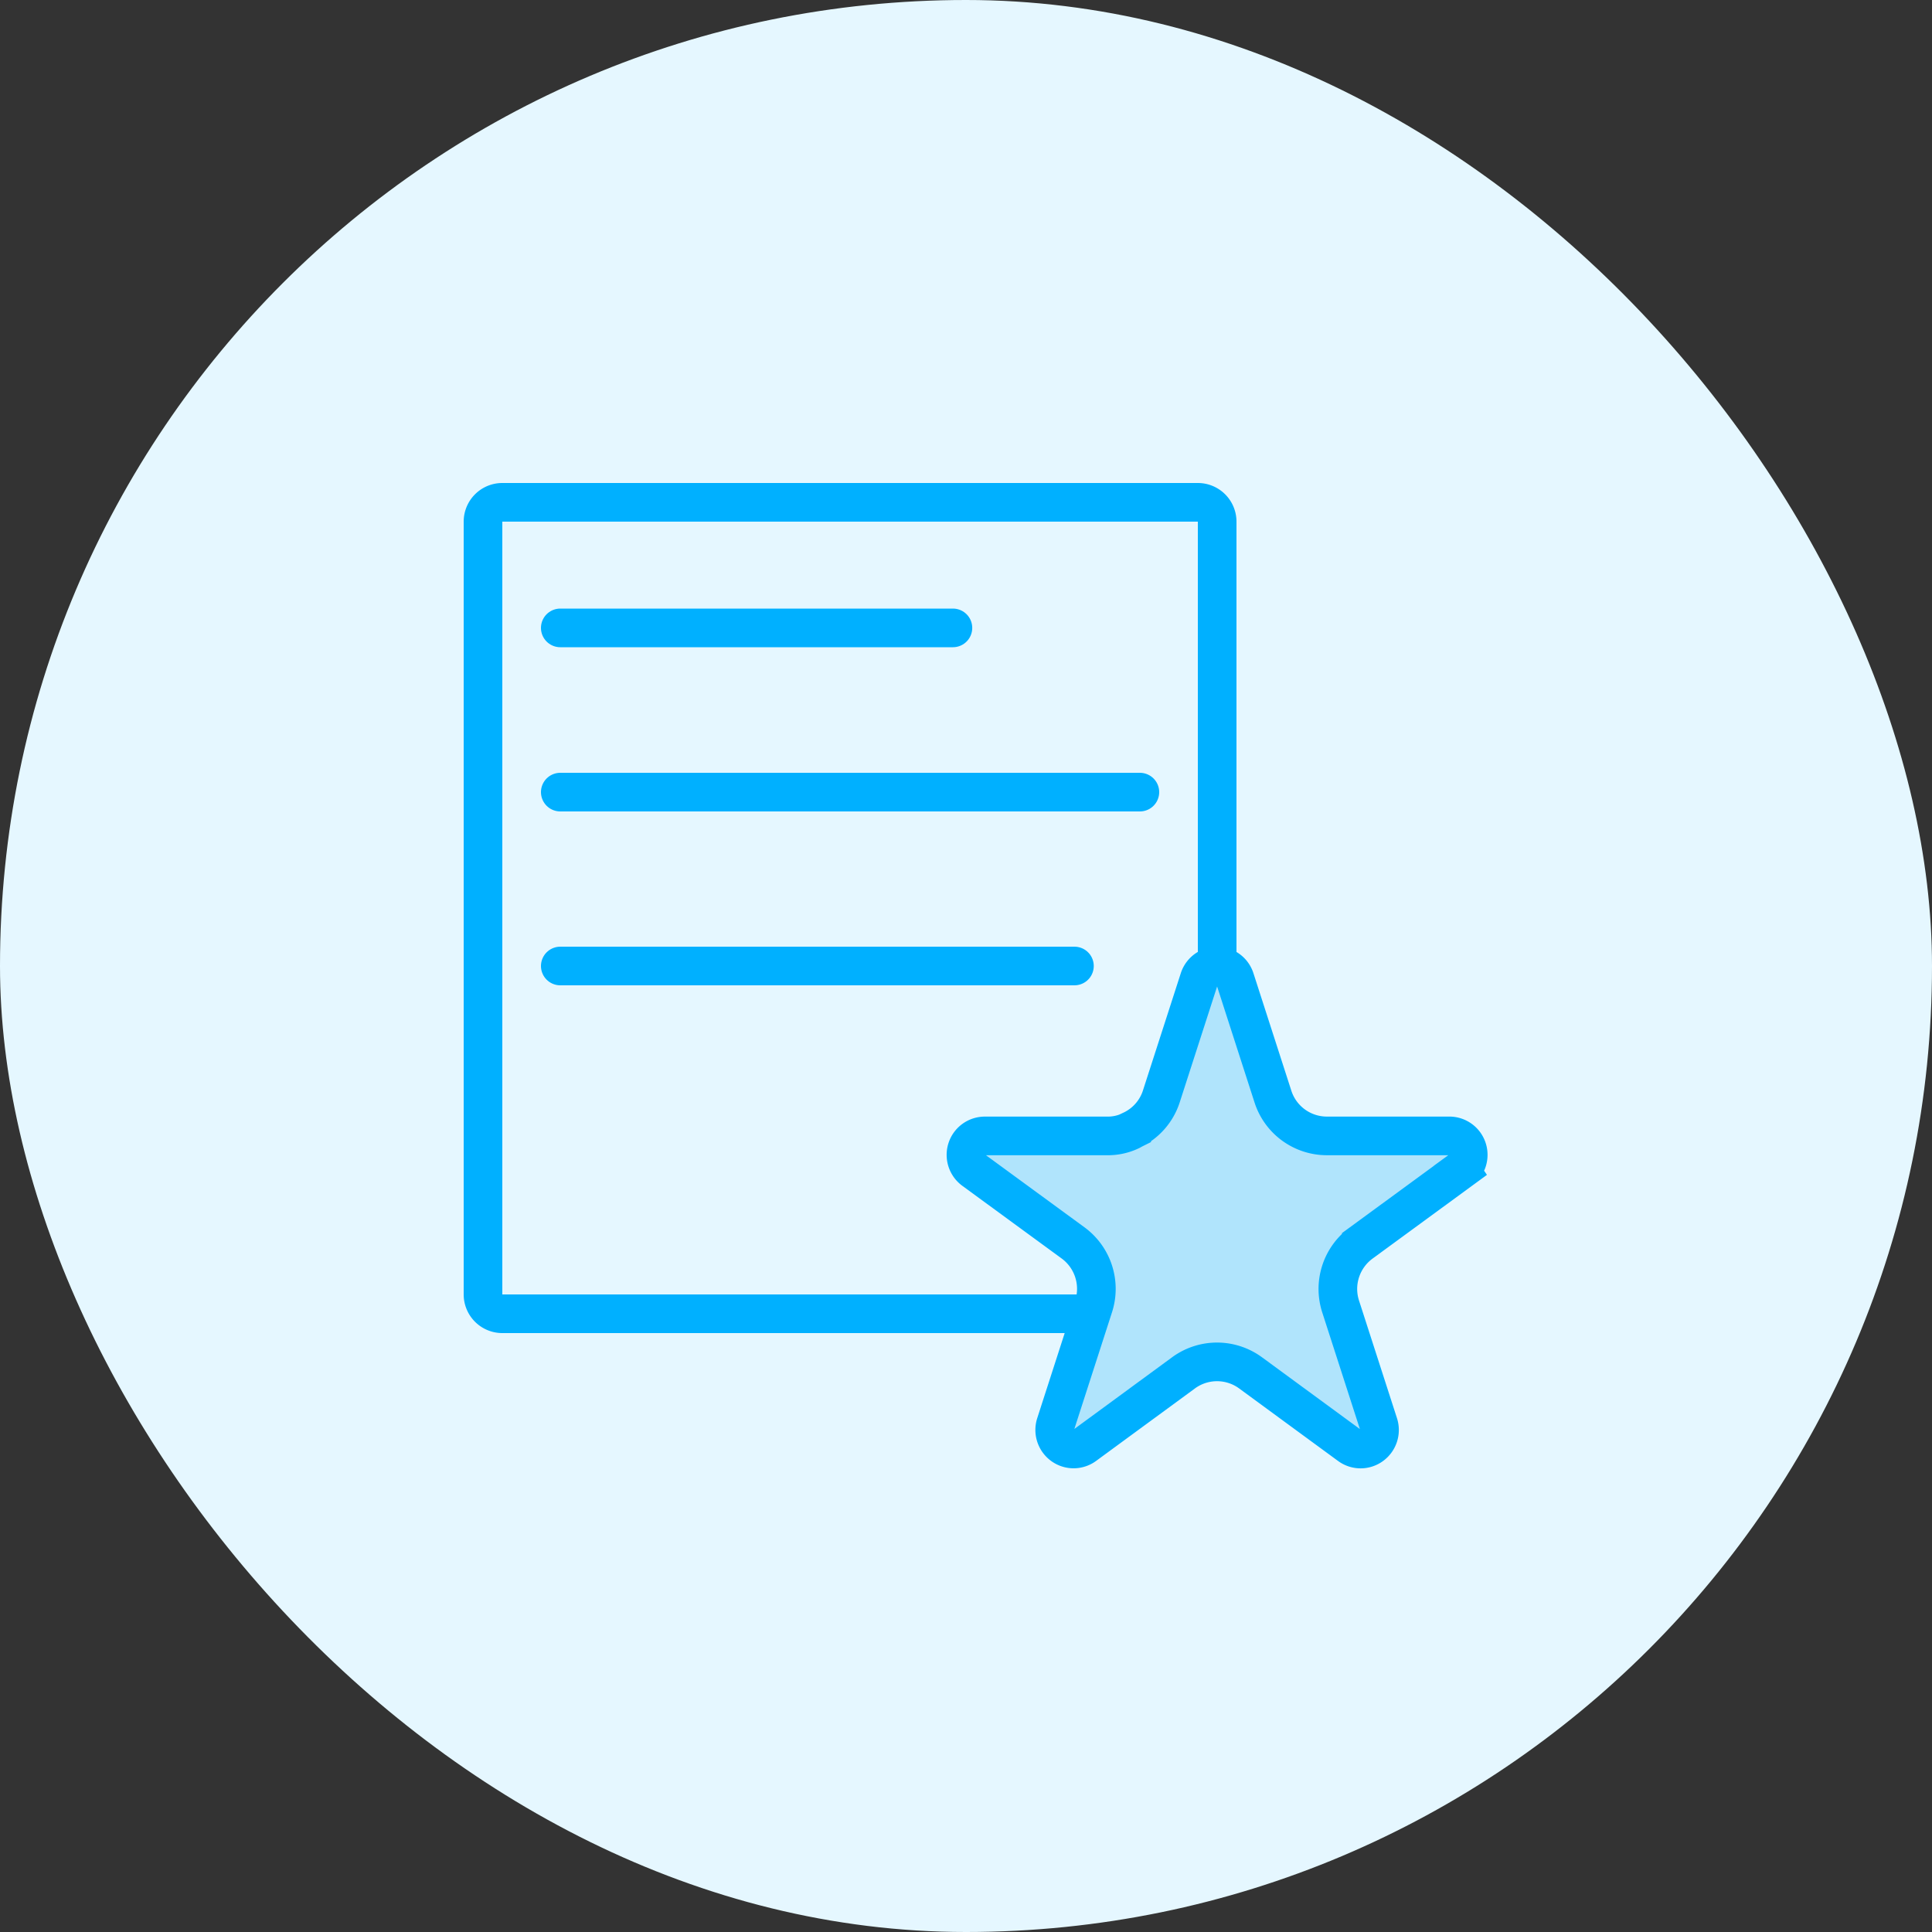 <svg id="main12" xmlns="http://www.w3.org/2000/svg" width="100" height="100" viewBox="0 0 100 100">
  <rect x="0" y="0" width="100" height="100" fill="#333333" stroke="none"/>
  <rect id="Rectangle_2796" data-name="Rectangle 2796" width="100" height="100" rx="50" fill="#e5f7ff"/>
  <g id="Group_24780" data-name="Group 24780" transform="translate(24 25)">
    <path id="Path_11611" data-name="Path 11611" d="M32.5,43H2a1,1,0,0,1-1-1V2A1,1,0,0,1,2,1H38a1,1,0,0,1,1,1V25" fill="none" stroke="#00b0ff" stroke-width="2"/>
    <path id="Path_11612" data-name="Path 11612" d="M51.592,35.576l-5.134,3.758a2.948,2.948,0,0,0-1.066,3.293l1.962,6.08A.988.988,0,0,1,47,49.812a.969.969,0,0,1-1.152,0l-5.13-3.761a2.934,2.934,0,0,0-3.449,0l-5.124,3.758a.97.97,0,0,1-1.152,0,.988.988,0,0,1-.352-1.105l1.961-6.077a2.95,2.95,0,0,0-1.067-3.3l-5.13-3.753a.988.988,0,0,1-.36-1.1.977.977,0,0,1,.936-.679h6.345a2.713,2.713,0,0,0,1.177-.258l.018-.011.018-.006c.014-.006.023-.018.037-.025a2.913,2.913,0,0,0,1.532-1.738l1.962-6.079a.974.974,0,0,1,1.855,0l1.963,6.084a2.932,2.932,0,0,0,2.78,2.032h6.345a.976.976,0,0,1,.935.679.988.988,0,0,1-.358,1.1Z" fill="#b0e4fc" stroke="#00b0ff" stroke-width="2"/>
    <path id="Path_11613" data-name="Path 11613" d="M5,7.5H25.323" fill="none" stroke="#00b0ff" stroke-linecap="round" stroke-linejoin="round" stroke-width="2"/>
    <path id="Path_11614" data-name="Path 11614" d="M5,16H35" fill="none" stroke="#00b0ff" stroke-linecap="round" stroke-linejoin="round" stroke-width="2"/>
    <path id="Path_11615" data-name="Path 11615" d="M5,25H31.613" fill="none" stroke="#00b0ff" stroke-linecap="round" stroke-linejoin="round" stroke-width="2"/>
  </g>
</svg>
